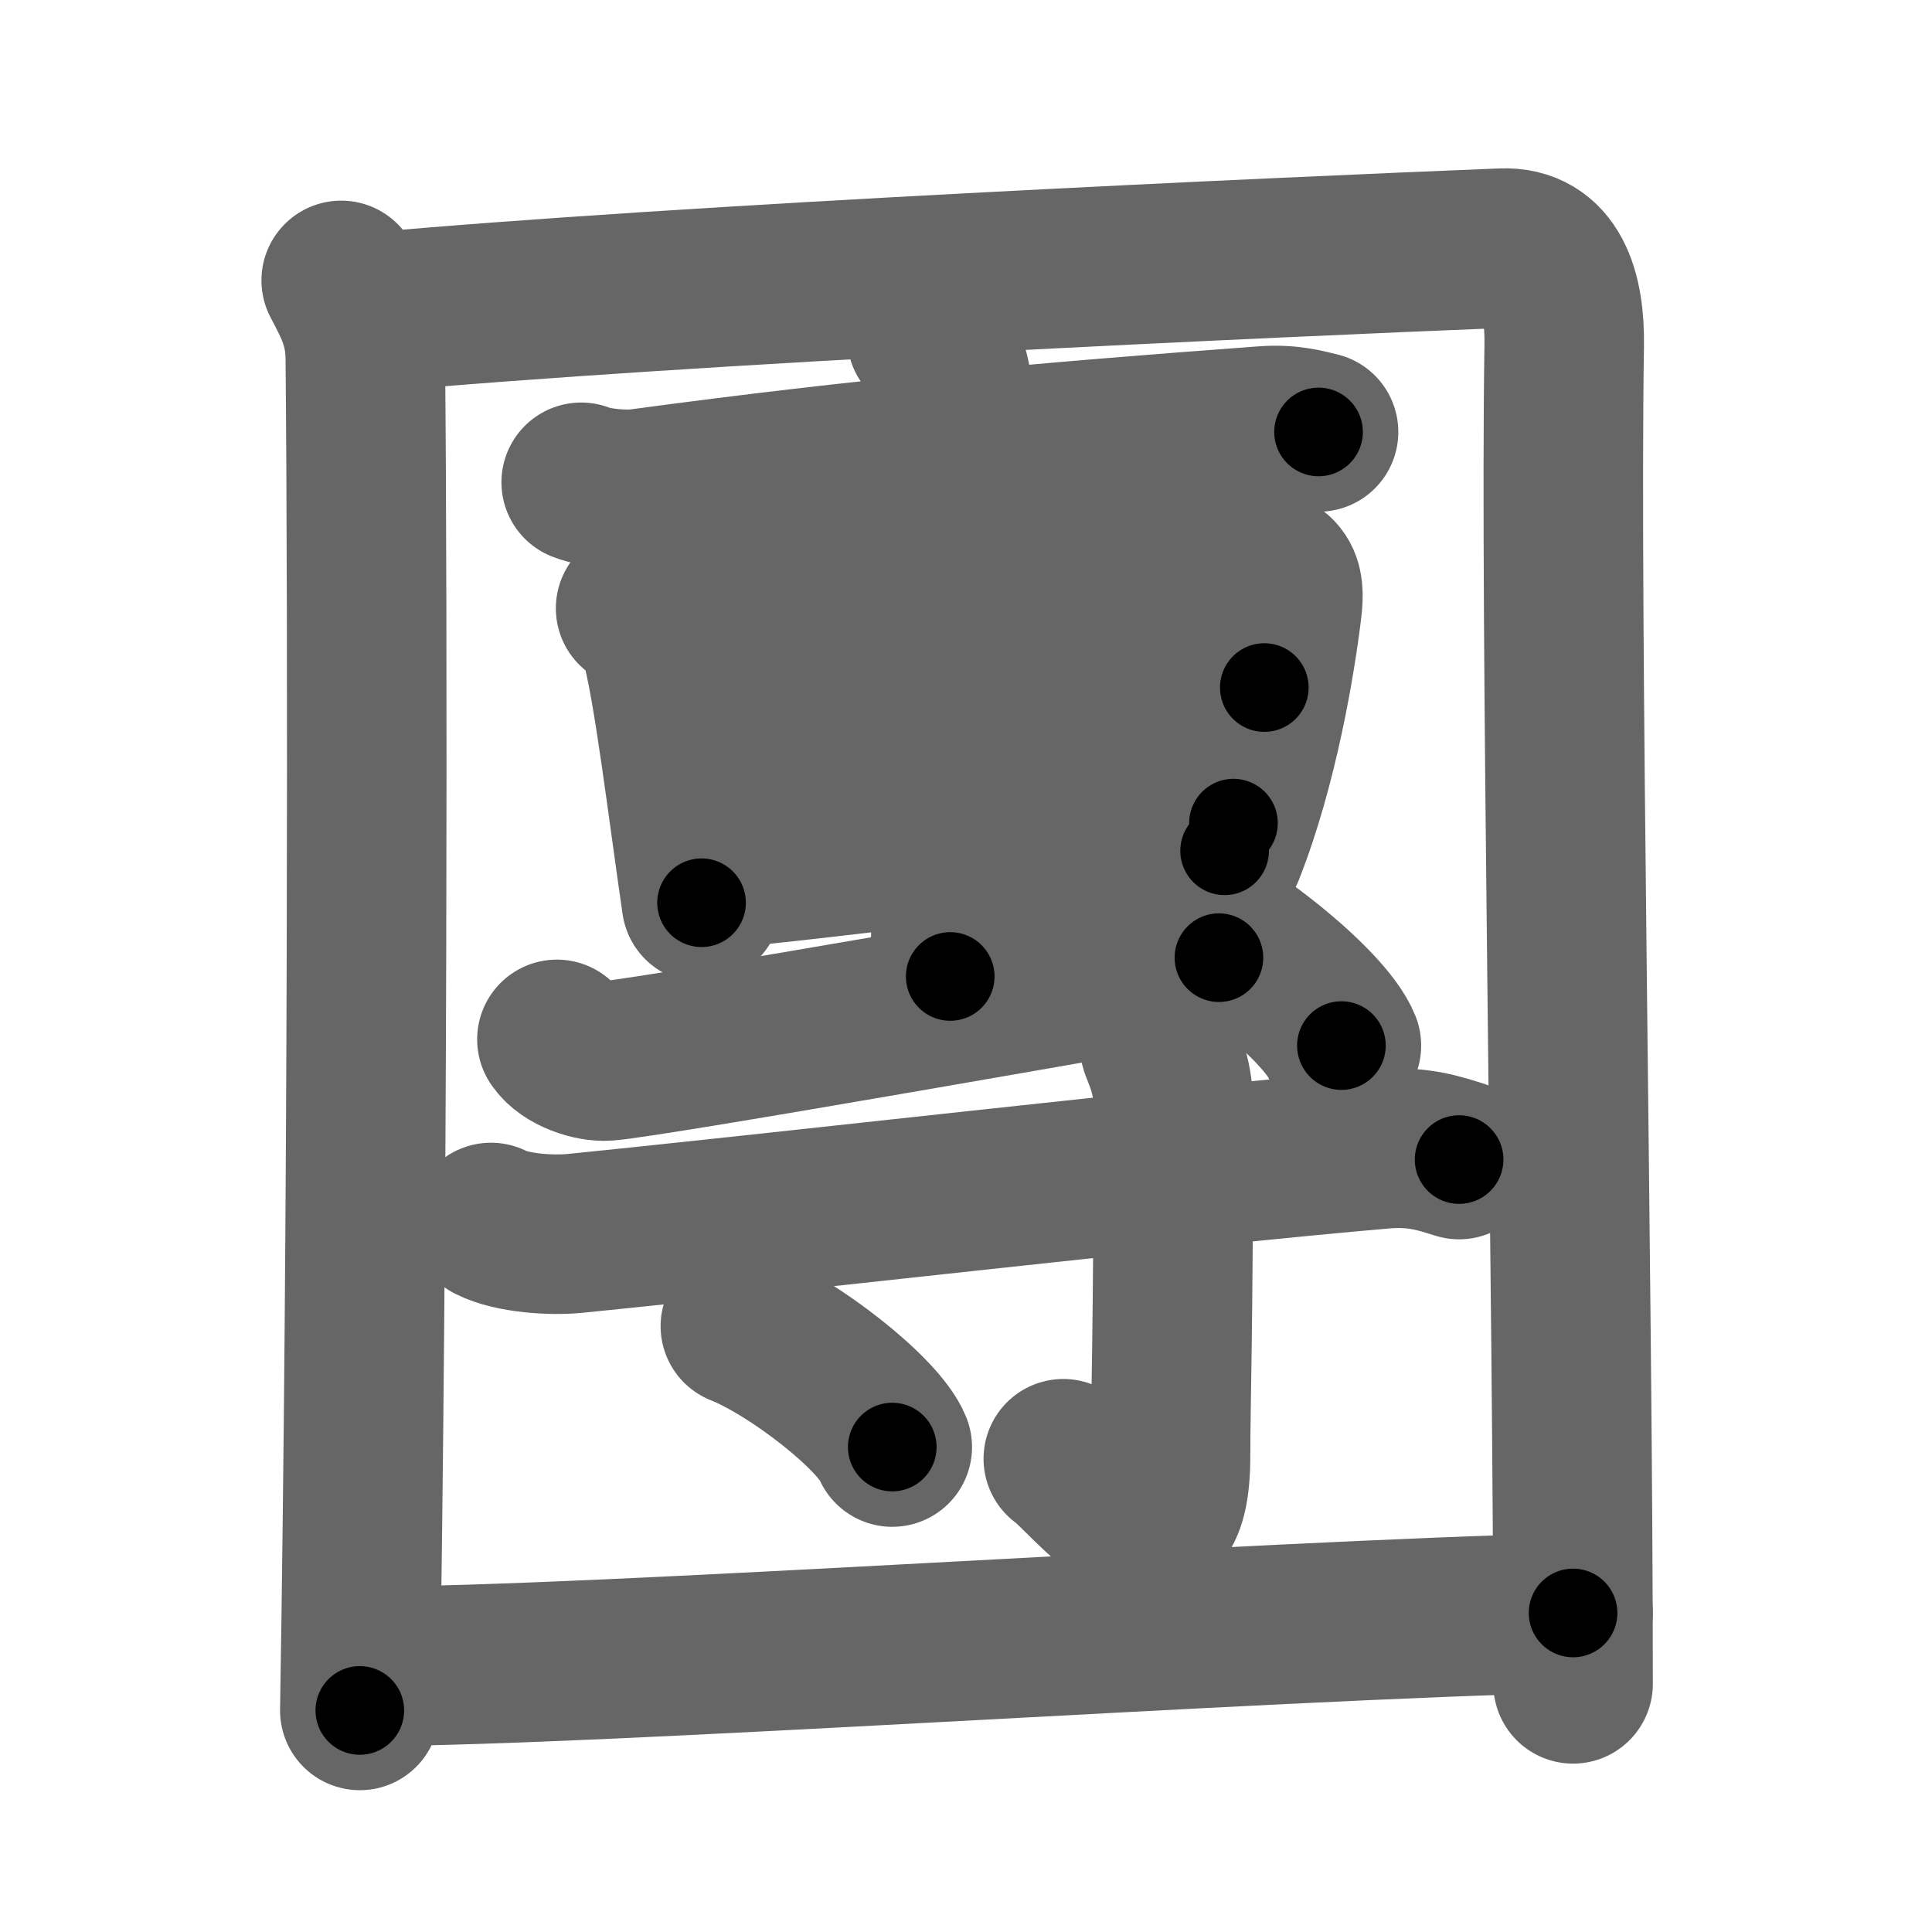 <svg xmlns="http://www.w3.org/2000/svg" width="109" height="109" viewBox="0 0 109 109" id="5718"><g fill="none" stroke="#666" stroke-width="9" stroke-linecap="round" stroke-linejoin="round"><g><g><path d="M19.25,15.82c0.75,1.43,1.34,2.51,1.36,4.41c0.14,14.27,0.14,49.02-0.31,76.27" /><path d="M20.73,17.65C38.75,16,72.25,14.5,84.75,14c2.75-0.11,3.55,2.49,3.5,5.5c-0.25,15.75,0.5,53,0.5,75.5" /></g><g><g><g><path d="M32.79,27.21c0.88,0.35,2.5,0.47,3.37,0.35c12.82-1.73,22.67-2.61,35.15-3.53c1.46-0.11,2.35,0.17,3.08,0.34" /></g><path d="M35.86,34.32c0.56,0.29,1.27,1.35,1.37,1.73c0.76,2.73,1.52,9.2,2.35,14.88" /><path d="M38,35.36c8.49-0.55,26.13-3.31,31.92-3.39c2.4-0.04,2.59,0.86,2.41,2.35C71.98,37.25,71,43.19,69.09,48" /><path d="M38.51,41.41c6.4-0.14,20.24-1.91,32.82-2.62" /><path d="M39.63,49.08c7.44-0.57,20.28-2.64,29.96-2.64" /><g><path d="M52.29,19c0.57,0.45,1.51,1.31,1.51,4.25c0,0.9-0.07,26.25-0.19,31.84" /></g><path d="M31.42,58.64c0.56,0.84,2.01,1.28,2.81,1.22c2.63-0.2,29.63-4.98,34.54-5.83" /><path d="M65.17,50.55c3.71,1.49,9.58,6.13,10.51,8.44" /></g><g><path d="M27.7,68.97c1.22,0.62,3.45,0.74,4.69,0.62c11.42-1.14,34.77-3.84,45.65-4.77c2.03-0.17,3.26,0.29,4.28,0.6" /><path d="M65.42,58.97c0.05,0.3,0.78,1.55,0.78,3.44c0,12.71-0.16,16.64-0.16,19.73c0,7.5-4.68,1.11-6.05,0.16" /><path d="M41.77,74.82c3.02,1.2,7.81,4.95,8.57,6.82" /></g></g><g><path d="M20.75,94.01c13.07,0,49.96-2.6,68-3.01" /></g></g></g><g fill="none" stroke="#000" stroke-width="5" stroke-linecap="round" stroke-linejoin="round"><g><g><path d="M19.25,15.82c0.75,1.43,1.34,2.51,1.36,4.41c0.14,14.27,0.14,49.02-0.31,76.27" stroke-dasharray="80.944" stroke-dashoffset="80.944"><animate attributeName="stroke-dashoffset" values="80.944;80.944;0" dur="0.609s" fill="freeze" begin="0s;5718.click" /></path><path d="M20.73,17.65C38.75,16,72.25,14.5,84.75,14c2.75-0.11,3.55,2.49,3.5,5.5c-0.25,15.75,0.5,53,0.5,75.5" stroke-dasharray="147.07" stroke-dashoffset="147.07"><animate attributeName="stroke-dashoffset" values="147.07" fill="freeze" begin="5718.click" /><animate attributeName="stroke-dashoffset" values="147.07;147.07;0" keyTimes="0;0.355;1" dur="1.715s" fill="freeze" begin="0s;5718.click" /></path></g><g><g><g><path d="M32.79,27.21c0.88,0.35,2.5,0.47,3.37,0.35c12.82-1.73,22.67-2.61,35.15-3.53c1.46-0.11,2.35,0.17,3.08,0.34" stroke-dasharray="41.864" stroke-dashoffset="41.864"><animate attributeName="stroke-dashoffset" values="41.864" fill="freeze" begin="5718.click" /><animate attributeName="stroke-dashoffset" values="41.864;41.864;0" keyTimes="0;0.804;1" dur="2.134s" fill="freeze" begin="0s;5718.click" /></path></g><path d="M35.86,34.32c0.56,0.29,1.27,1.35,1.37,1.73c0.76,2.73,1.52,9.2,2.35,14.88" stroke-dasharray="17.314" stroke-dashoffset="17.314"><animate attributeName="stroke-dashoffset" values="17.314" fill="freeze" begin="5718.click" /><animate attributeName="stroke-dashoffset" values="17.314;17.314;0" keyTimes="0;0.925;1" dur="2.307s" fill="freeze" begin="0s;5718.click" /></path><path d="M38,35.36c8.49-0.55,26.13-3.31,31.92-3.39c2.4-0.04,2.59,0.86,2.41,2.35C71.98,37.25,71,43.19,69.09,48" stroke-dasharray="50.34" stroke-dashoffset="50.34"><animate attributeName="stroke-dashoffset" values="50.34" fill="freeze" begin="5718.click" /><animate attributeName="stroke-dashoffset" values="50.34;50.34;0" keyTimes="0;0.821;1" dur="2.81s" fill="freeze" begin="0s;5718.click" /></path><path d="M38.51,41.41c6.4-0.14,20.24-1.91,32.82-2.62" stroke-dasharray="32.929" stroke-dashoffset="32.929"><animate attributeName="stroke-dashoffset" values="32.929" fill="freeze" begin="5718.click" /><animate attributeName="stroke-dashoffset" values="32.929;32.929;0" keyTimes="0;0.895;1" dur="3.139s" fill="freeze" begin="0s;5718.click" /></path><path d="M39.63,49.08c7.44-0.57,20.28-2.64,29.96-2.64" stroke-dasharray="30.091" stroke-dashoffset="30.091"><animate attributeName="stroke-dashoffset" values="30.091" fill="freeze" begin="5718.click" /><animate attributeName="stroke-dashoffset" values="30.091;30.091;0" keyTimes="0;0.912;1" dur="3.44s" fill="freeze" begin="0s;5718.click" /></path><g><path d="M52.29,19c0.57,0.45,1.51,1.31,1.51,4.25c0,0.9-0.07,26.25-0.19,31.84" stroke-dasharray="36.523" stroke-dashoffset="36.523"><animate attributeName="stroke-dashoffset" values="36.523" fill="freeze" begin="5718.click" /><animate attributeName="stroke-dashoffset" values="36.523;36.523;0" keyTimes="0;0.904;1" dur="3.805s" fill="freeze" begin="0s;5718.click" /></path></g><path d="M31.42,58.64c0.56,0.84,2.01,1.28,2.81,1.22c2.63-0.2,29.63-4.98,34.54-5.83" stroke-dasharray="38.207" stroke-dashoffset="38.207"><animate attributeName="stroke-dashoffset" values="38.207" fill="freeze" begin="5718.click" /><animate attributeName="stroke-dashoffset" values="38.207;38.207;0" keyTimes="0;0.909;1" dur="4.187s" fill="freeze" begin="0s;5718.click" /></path><path d="M65.17,50.55c3.71,1.49,9.58,6.13,10.51,8.44" stroke-dasharray="13.67" stroke-dashoffset="13.67"><animate attributeName="stroke-dashoffset" values="13.67" fill="freeze" begin="5718.click" /><animate attributeName="stroke-dashoffset" values="13.67;13.67;0" keyTimes="0;0.968;1" dur="4.324s" fill="freeze" begin="0s;5718.click" /></path></g><g><path d="M27.7,68.97c1.22,0.62,3.45,0.74,4.69,0.62c11.42-1.14,34.77-3.84,45.65-4.77c2.03-0.17,3.26,0.29,4.28,0.6" stroke-dasharray="55.035" stroke-dashoffset="55.035"><animate attributeName="stroke-dashoffset" values="55.035" fill="freeze" begin="5718.click" /><animate attributeName="stroke-dashoffset" values="55.035;55.035;0" keyTimes="0;0.887;1" dur="4.874s" fill="freeze" begin="0s;5718.click" /></path><path d="M65.42,58.97c0.05,0.3,0.78,1.55,0.78,3.44c0,12.71-0.16,16.64-0.16,19.73c0,7.5-4.68,1.11-6.05,0.16" stroke-dasharray="33.373" stroke-dashoffset="33.373"><animate attributeName="stroke-dashoffset" values="33.373" fill="freeze" begin="5718.click" /><animate attributeName="stroke-dashoffset" values="33.373;33.373;0" keyTimes="0;0.936;1" dur="5.208s" fill="freeze" begin="0s;5718.click" /></path><path d="M41.77,74.82c3.02,1.2,7.81,4.95,8.57,6.82" stroke-dasharray="11.107" stroke-dashoffset="11.107"><animate attributeName="stroke-dashoffset" values="11.107" fill="freeze" begin="5718.click" /><animate attributeName="stroke-dashoffset" values="11.107;11.107;0" keyTimes="0;0.979;1" dur="5.319s" fill="freeze" begin="0s;5718.click" /></path></g></g><g><path d="M20.75,94.01c13.07,0,49.96-2.6,68-3.01" stroke-dasharray="68.072" stroke-dashoffset="68.072"><animate attributeName="stroke-dashoffset" values="68.072" fill="freeze" begin="5718.click" /><animate attributeName="stroke-dashoffset" values="68.072;68.072;0" keyTimes="0;0.912;1" dur="5.831s" fill="freeze" begin="0s;5718.click" /></path></g></g></g></svg>